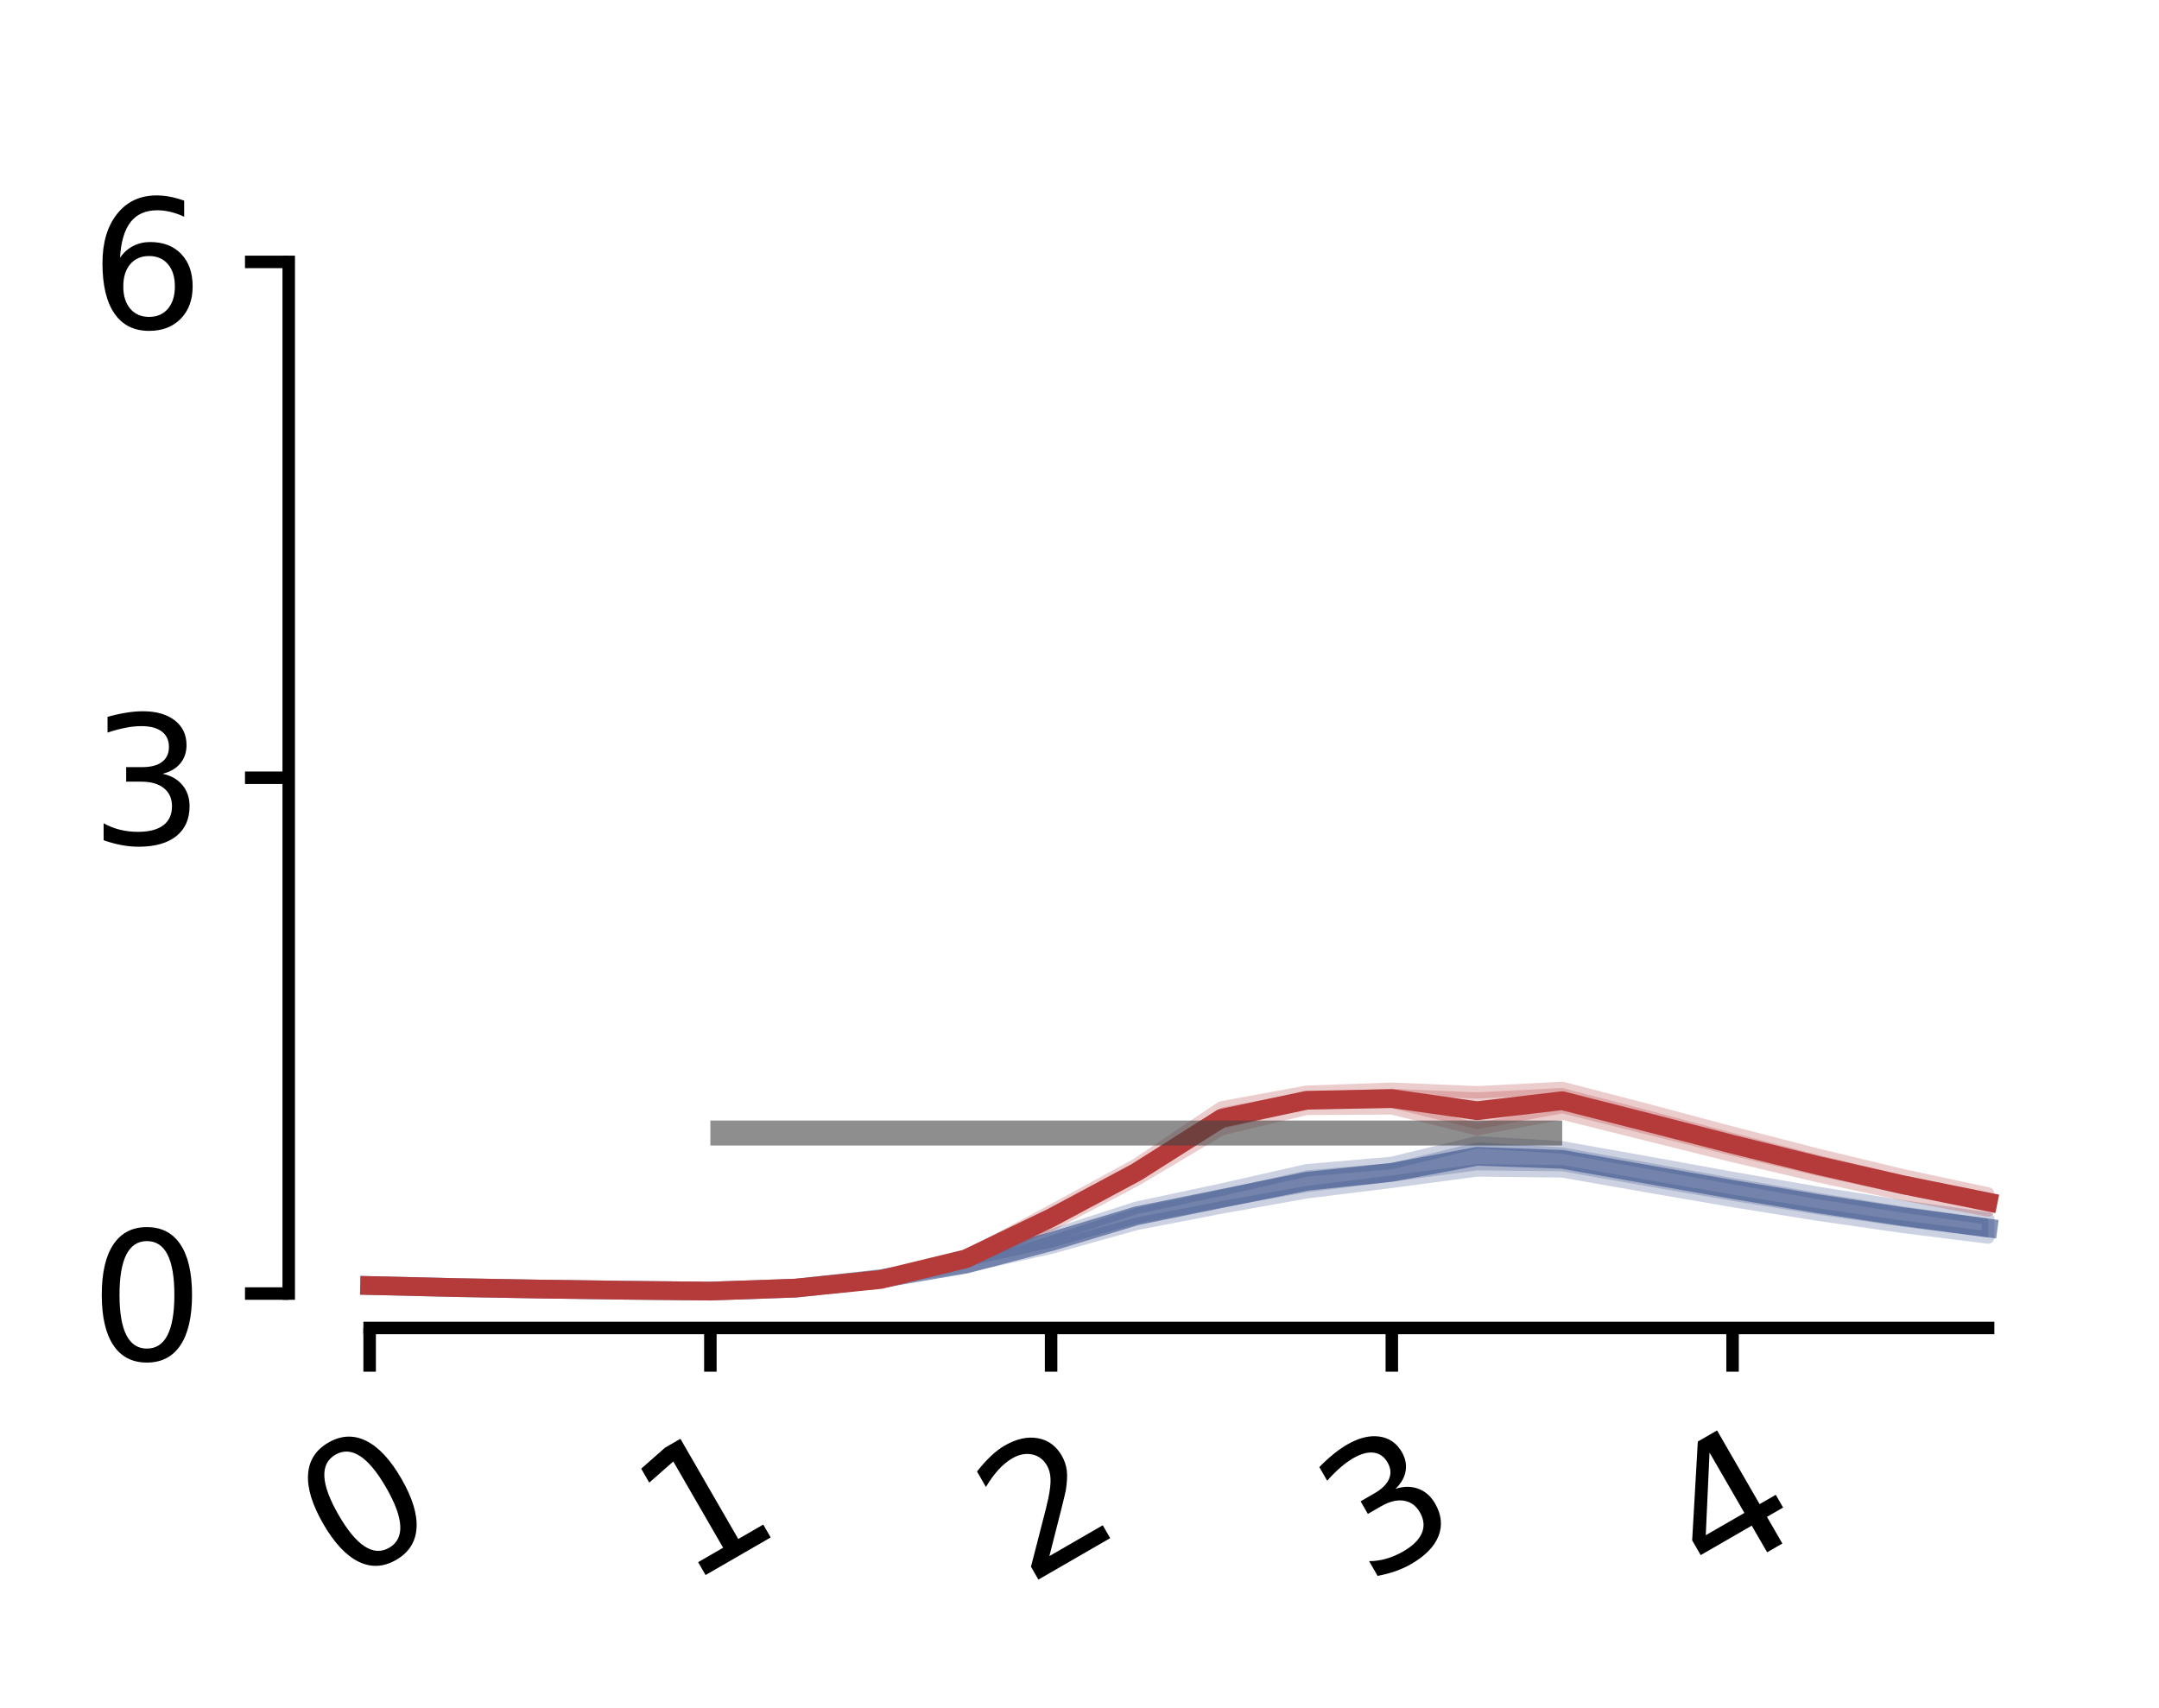 <?xml version="1.0" encoding="utf-8" standalone="no"?>
<!DOCTYPE svg PUBLIC "-//W3C//DTD SVG 1.1//EN"
  "http://www.w3.org/Graphics/SVG/1.1/DTD/svg11.dtd">
<svg xmlns:xlink="http://www.w3.org/1999/xlink" width="172.798pt" height="136.686pt" viewBox="0 0 172.798 136.686" xmlns="http://www.w3.org/2000/svg" version="1.1">
 <defs>
  <style type="text/css">*{stroke-linejoin: round; stroke-linecap: butt}</style>
 </defs>
 <g id="figure_1">
  <g id="patch_1">
   <path d="M 0 136.686 
L 172.798 136.686 
L 172.798 0 
L 0 0 
L 0 136.686 
z
" style="fill: none"/>
  </g>
  <g id="axes_1">
   <g id="patch_2">
    <path d="M 23.108 106.298 
L 165.597 106.298 
L 165.597 7.2 
L 23.108 7.2 
L 23.108 106.298 
z
" style="fill: none"/>
   </g>
   <g id="PolyCollection_1">
    <defs>
     <path id="mdc3afa0138" d="M 29.584 -33.751 
L 29.584 -33.818 
L 36.402 -33.65 
L 43.22 -33.521 
L 50.037 -33.424 
L 56.855 -33.351 
L 63.673 -33.606 
L 70.491 -34.427 
L 77.308 -35.688 
L 84.126 -37.79 
L 90.944 -40.005 
L 97.761 -41.458 
L 104.579 -43.006 
L 111.397 -43.598 
L 118.214 -45.251 
L 125.032 -44.844 
L 131.85 -43.63 
L 138.668 -42.393 
L 145.485 -41.205 
L 152.303 -40.114 
L 159.121 -39.148 
L 159.121 -37.632 
L 159.121 -37.632 
L 152.303 -38.484 
L 145.485 -39.464 
L 138.668 -40.559 
L 131.85 -41.732 
L 125.032 -42.928 
L 118.214 -43.001 
L 111.397 -42.095 
L 104.579 -41.25 
L 97.761 -40.035 
L 90.944 -38.716 
L 84.126 -36.811 
L 77.308 -35.303 
L 70.491 -34.233 
L 63.673 -33.542 
L 56.855 -33.326 
L 50.037 -33.392 
L 43.22 -33.479 
L 36.402 -33.596 
L 29.584 -33.751 
z
" style="stroke: #374f88; stroke-opacity: 0.25"/>
    </defs>
    <g clip-path="url(#p2e8cdad201)">
     <use xlink:href="#mdc3afa0138" x="0" y="136.686" style="fill: #374f88; fill-opacity: 0.25; stroke: #374f88; stroke-opacity: 0.25"/>
    </g>
   </g>
   <g id="PolyCollection_2">
    <defs>
     <path id="m52aa282585" d="M 29.584 -33.751 
L 29.584 -33.818 
L 36.402 -33.65 
L 43.22 -33.521 
L 50.037 -33.424 
L 56.855 -33.351 
L 63.673 -33.601 
L 70.491 -34.328 
L 77.308 -36.11 
L 84.126 -39.749 
L 90.944 -43.463 
L 97.761 -48.041 
L 104.579 -49.294 
L 111.397 -49.534 
L 118.214 -49.25 
L 125.032 -49.599 
L 131.85 -47.832 
L 138.668 -46.015 
L 145.485 -44.25 
L 152.303 -42.612 
L 159.121 -41.15 
L 159.121 -39.796 
L 159.121 -39.796 
L 152.303 -41.086 
L 145.485 -42.55 
L 138.668 -44.161 
L 131.85 -45.86 
L 125.032 -47.561 
L 118.214 -46.303 
L 111.397 -47.972 
L 104.579 -47.934 
L 97.761 -46.297 
L 90.944 -42.243 
L 84.126 -38.654 
L 77.308 -35.738 
L 70.491 -34.209 
L 63.673 -33.558 
L 56.855 -33.326 
L 50.037 -33.392 
L 43.22 -33.479 
L 36.402 -33.596 
L 29.584 -33.751 
z
" style="stroke: #b53b3a; stroke-opacity: 0.25"/>
    </defs>
    <g clip-path="url(#p2e8cdad201)">
     <use xlink:href="#m52aa282585" x="0" y="136.686" style="fill: #b53b3a; fill-opacity: 0.25; stroke: #b53b3a; stroke-opacity: 0.25"/>
    </g>
   </g>
   <g id="matplotlib.axis_1">
    <g id="xtick_1">
     <g id="line2d_1">
      <defs>
       <path id="m64a40d2631" d="M 0 0 
L 0 3.5 
" style="stroke: #000000"/>
      </defs>
      <g>
       <use xlink:href="#m64a40d2631" x="29.584" y="106.298" style="stroke: #000000"/>
      </g>
     </g>
     <g id="text_1">
      <!-- 0 -->
      <g transform="translate(27.659 126.964) rotate(-30) scale(0.14 -0.14)">
       <defs>
        <path id="DejaVuSans-30" d="M 2034 4250 
Q 1547 4250 1301 3770 
Q 1056 3291 1056 2328 
Q 1056 1369 1301 889 
Q 1547 409 2034 409 
Q 2525 409 2770 889 
Q 3016 1369 3016 2328 
Q 3016 3291 2770 3770 
Q 2525 4250 2034 4250 
z
M 2034 4750 
Q 2819 4750 3233 4129 
Q 3647 3509 3647 2328 
Q 3647 1150 3233 529 
Q 2819 -91 2034 -91 
Q 1250 -91 836 529 
Q 422 1150 422 2328 
Q 422 3509 836 4129 
Q 1250 4750 2034 4750 
z
" transform="scale(0.016)"/>
       </defs>
       <use xlink:href="#DejaVuSans-30"/>
      </g>
     </g>
    </g>
    <g id="xtick_2">
     <g id="line2d_2">
      <g>
       <use xlink:href="#m64a40d2631" x="56.855" y="106.298" style="stroke: #000000"/>
      </g>
     </g>
     <g id="text_2">
      <!-- 1 -->
      <g transform="translate(54.93 126.964) rotate(-30) scale(0.14 -0.14)">
       <defs>
        <path id="DejaVuSans-31" d="M 794 531 
L 1825 531 
L 1825 4091 
L 703 3866 
L 703 4441 
L 1819 4666 
L 2450 4666 
L 2450 531 
L 3481 531 
L 3481 0 
L 794 0 
L 794 531 
z
" transform="scale(0.016)"/>
       </defs>
       <use xlink:href="#DejaVuSans-31"/>
      </g>
     </g>
    </g>
    <g id="xtick_3">
     <g id="line2d_3">
      <g>
       <use xlink:href="#m64a40d2631" x="84.126" y="106.298" style="stroke: #000000"/>
      </g>
     </g>
     <g id="text_3">
      <!-- 2 -->
      <g transform="translate(82.2 126.964) rotate(-30) scale(0.14 -0.14)">
       <defs>
        <path id="DejaVuSans-32" d="M 1228 531 
L 3431 531 
L 3431 0 
L 469 0 
L 469 531 
Q 828 903 1448 1529 
Q 2069 2156 2228 2338 
Q 2531 2678 2651 2914 
Q 2772 3150 2772 3378 
Q 2772 3750 2511 3984 
Q 2250 4219 1831 4219 
Q 1534 4219 1204 4116 
Q 875 4013 500 3803 
L 500 4441 
Q 881 4594 1212 4672 
Q 1544 4750 1819 4750 
Q 2544 4750 2975 4387 
Q 3406 4025 3406 3419 
Q 3406 3131 3298 2873 
Q 3191 2616 2906 2266 
Q 2828 2175 2409 1742 
Q 1991 1309 1228 531 
z
" transform="scale(0.016)"/>
       </defs>
       <use xlink:href="#DejaVuSans-32"/>
      </g>
     </g>
    </g>
    <g id="xtick_4">
     <g id="line2d_4">
      <g>
       <use xlink:href="#m64a40d2631" x="111.397" y="106.298" style="stroke: #000000"/>
      </g>
     </g>
     <g id="text_4">
      <!-- 3 -->
      <g transform="translate(109.471 126.964) rotate(-30) scale(0.14 -0.14)">
       <defs>
        <path id="DejaVuSans-33" d="M 2597 2516 
Q 3050 2419 3304 2112 
Q 3559 1806 3559 1356 
Q 3559 666 3084 287 
Q 2609 -91 1734 -91 
Q 1441 -91 1130 -33 
Q 819 25 488 141 
L 488 750 
Q 750 597 1062 519 
Q 1375 441 1716 441 
Q 2309 441 2620 675 
Q 2931 909 2931 1356 
Q 2931 1769 2642 2001 
Q 2353 2234 1838 2234 
L 1294 2234 
L 1294 2753 
L 1863 2753 
Q 2328 2753 2575 2939 
Q 2822 3125 2822 3475 
Q 2822 3834 2567 4026 
Q 2313 4219 1838 4219 
Q 1578 4219 1281 4162 
Q 984 4106 628 3988 
L 628 4550 
Q 988 4650 1302 4700 
Q 1616 4750 1894 4750 
Q 2613 4750 3031 4423 
Q 3450 4097 3450 3541 
Q 3450 3153 3228 2886 
Q 3006 2619 2597 2516 
z
" transform="scale(0.016)"/>
       </defs>
       <use xlink:href="#DejaVuSans-33"/>
      </g>
     </g>
    </g>
    <g id="xtick_5">
     <g id="line2d_5">
      <g>
       <use xlink:href="#m64a40d2631" x="138.668" y="106.298" style="stroke: #000000"/>
      </g>
     </g>
     <g id="text_5">
      <!-- 4 -->
      <g transform="translate(136.742 126.964) rotate(-30) scale(0.14 -0.14)">
       <defs>
        <path id="DejaVuSans-34" d="M 2419 4116 
L 825 1625 
L 2419 1625 
L 2419 4116 
z
M 2253 4666 
L 3047 4666 
L 3047 1625 
L 3713 1625 
L 3713 1100 
L 3047 1100 
L 3047 0 
L 2419 0 
L 2419 1100 
L 313 1100 
L 313 1709 
L 2253 4666 
z
" transform="scale(0.016)"/>
       </defs>
       <use xlink:href="#DejaVuSans-34"/>
      </g>
     </g>
    </g>
   </g>
   <g id="matplotlib.axis_2">
    <g id="ytick_1">
     <g id="line2d_6">
      <defs>
       <path id="me044cd9f1f" d="M 0 0 
L -3.5 0 
" style="stroke: #000000"/>
      </defs>
      <g>
       <use xlink:href="#me044cd9f1f" x="23.108" y="103.545" style="stroke: #000000"/>
      </g>
     </g>
     <g id="text_6">
      <!-- 0 -->
      <g transform="translate(7.2 108.864) scale(0.14 -0.14)">
       <use xlink:href="#DejaVuSans-30"/>
      </g>
     </g>
    </g>
    <g id="ytick_2">
     <g id="line2d_7">
      <g>
       <use xlink:href="#me044cd9f1f" x="23.108" y="62.254" style="stroke: #000000"/>
      </g>
     </g>
     <g id="text_7">
      <!-- 3 -->
      <g transform="translate(7.2 67.573) scale(0.14 -0.14)">
       <use xlink:href="#DejaVuSans-33"/>
      </g>
     </g>
    </g>
    <g id="ytick_3">
     <g id="line2d_8">
      <g>
       <use xlink:href="#me044cd9f1f" x="23.108" y="20.964" style="stroke: #000000"/>
      </g>
     </g>
     <g id="text_8">
      <!-- 6 -->
      <g transform="translate(7.2 26.282) scale(0.14 -0.14)">
       <defs>
        <path id="DejaVuSans-36" d="M 2113 2584 
Q 1688 2584 1439 2293 
Q 1191 2003 1191 1497 
Q 1191 994 1439 701 
Q 1688 409 2113 409 
Q 2538 409 2786 701 
Q 3034 994 3034 1497 
Q 3034 2003 2786 2293 
Q 2538 2584 2113 2584 
z
M 3366 4563 
L 3366 3988 
Q 3128 4100 2886 4159 
Q 2644 4219 2406 4219 
Q 1781 4219 1451 3797 
Q 1122 3375 1075 2522 
Q 1259 2794 1537 2939 
Q 1816 3084 2150 3084 
Q 2853 3084 3261 2657 
Q 3669 2231 3669 1497 
Q 3669 778 3244 343 
Q 2819 -91 2113 -91 
Q 1303 -91 875 529 
Q 447 1150 447 2328 
Q 447 3434 972 4092 
Q 1497 4750 2381 4750 
Q 2619 4750 2861 4703 
Q 3103 4656 3366 4563 
z
" transform="scale(0.016)"/>
       </defs>
       <use xlink:href="#DejaVuSans-36"/>
      </g>
     </g>
    </g>
   </g>
   <g id="line2d_9">
    <path d="M 29.584 102.901 
L 36.402 103.063 
L 43.22 103.185 
L 50.037 103.278 
L 56.855 103.347 
L 63.673 103.112 
L 70.491 102.356 
L 77.308 101.19 
L 84.126 99.385 
L 90.944 97.325 
L 97.761 95.939 
L 104.579 94.558 
L 111.397 93.839 
L 118.214 92.56 
L 125.032 92.8 
L 131.85 94.005 
L 138.668 95.21 
L 145.485 96.351 
L 152.303 97.387 
L 159.121 98.296 
" clip-path="url(#p2e8cdad201)" style="fill: none; stroke: #374f88; stroke-opacity: 0.6; stroke-width: 1.5; stroke-linecap: square"/>
   </g>
   <g id="line2d_10">
    <path d="M 29.584 102.901 
L 36.402 103.063 
L 43.22 103.185 
L 50.037 103.278 
L 56.855 103.347 
L 63.673 103.106 
L 70.491 102.417 
L 77.308 100.762 
L 84.126 97.484 
L 90.944 93.833 
L 97.761 89.517 
L 104.579 88.072 
L 111.397 87.932 
L 118.214 88.909 
L 125.032 88.105 
L 131.85 89.839 
L 138.668 91.598 
L 145.485 93.286 
L 152.303 94.837 
L 159.121 96.213 
" clip-path="url(#p2e8cdad201)" style="fill: none; stroke: #b53b3a; stroke-width: 1.5; stroke-linecap: square"/>
   </g>
   <g id="LineCollection_1">
    <path d="M 56.855 90.694 
L 125.032 90.694 
" clip-path="url(#p2e8cdad201)" style="fill: none; stroke: #444444; stroke-opacity: 0.6; stroke-width: 2"/>
   </g>
   <g id="patch_3">
    <path d="M 23.108 103.545 
L 23.108 20.964 
" style="fill: none; stroke: #000000; stroke-linejoin: miter; stroke-linecap: square"/>
   </g>
   <g id="patch_4">
    <path d="M 29.584 106.298 
L 159.121 106.298 
" style="fill: none; stroke: #000000; stroke-linejoin: miter; stroke-linecap: square"/>
   </g>
  </g>
 </g>
 <defs>
  <clipPath id="p2e8cdad201">
   <rect x="23.108" y="7.2" width="142.49" height="99.098"/>
  </clipPath>
 </defs>
</svg>
